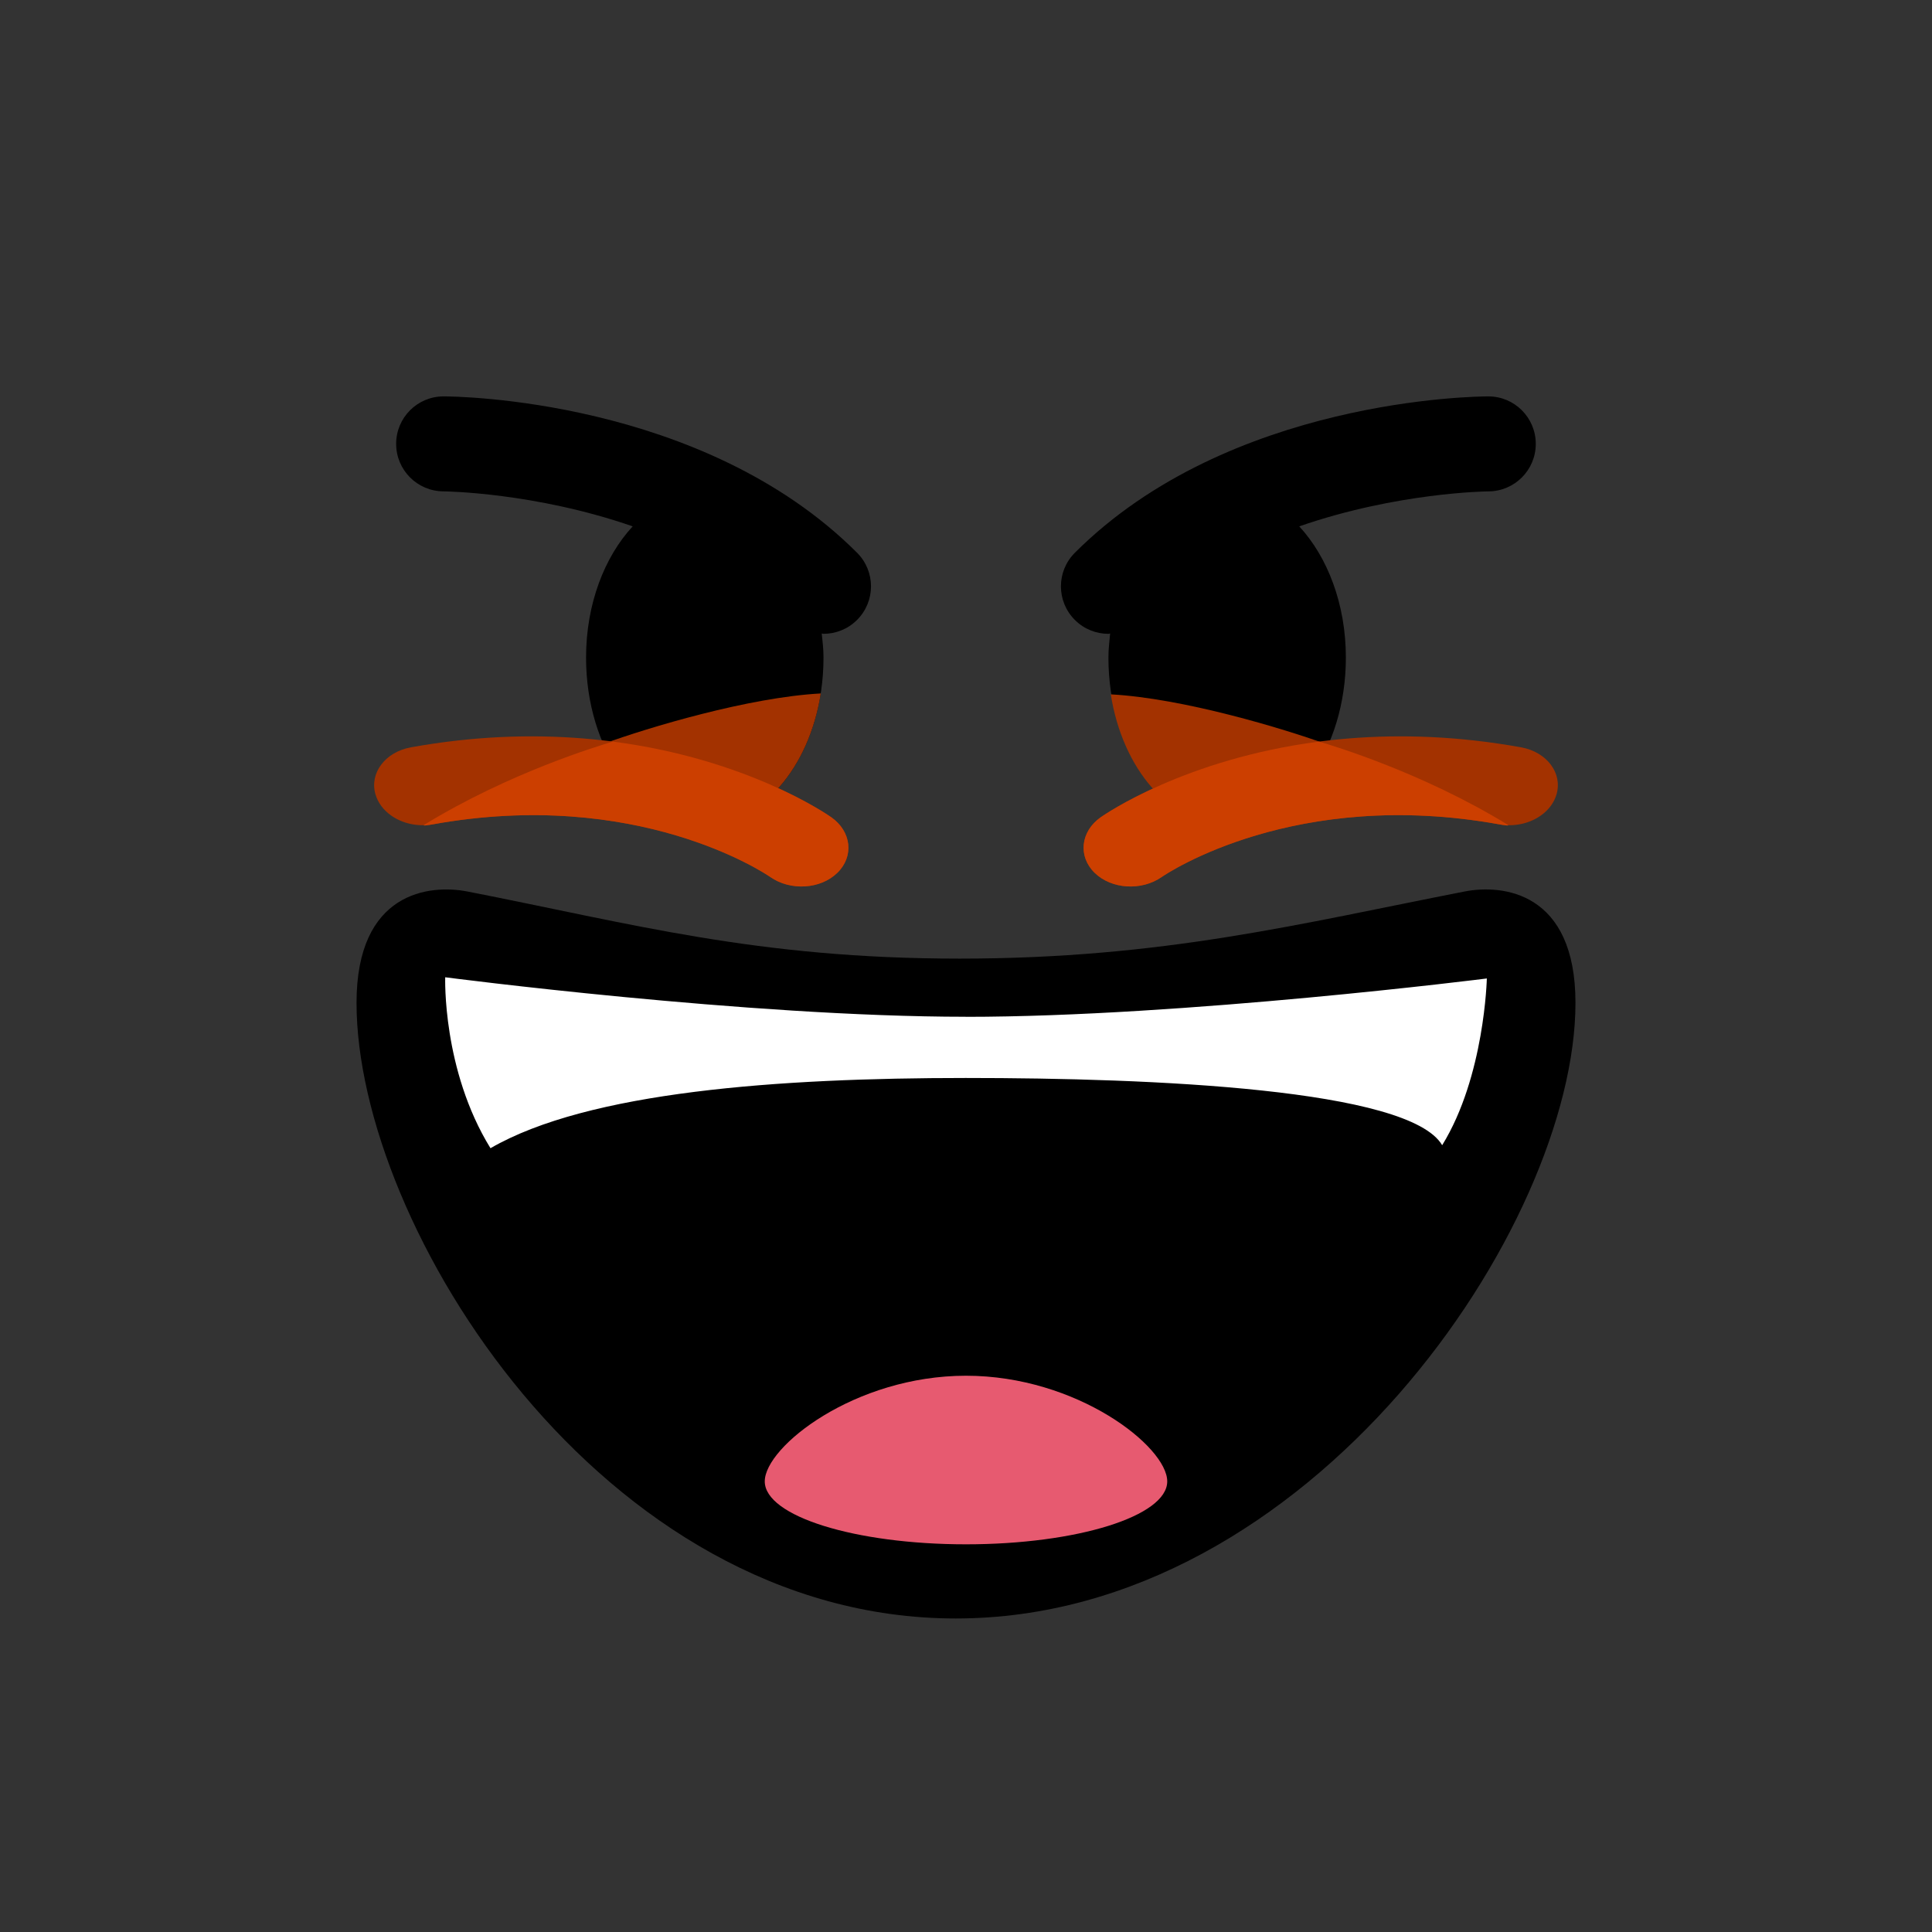 <?xml version="1.0" encoding="UTF-8" standalone="no"?>
<svg
   width="512"
   height="512"
   viewBox="0 0 512 512"
   version="1.1"
   xml:space="preserve"
   style="clip-rule:evenodd;fill-rule:evenodd;stroke-linejoin:round;stroke-miterlimit:1.414"
   id="svg92"
   sodipodi:docname="ferrisManiacal.svg"
   inkscape:version="1.2 (1:1.2.1+202207142221+cd75a1ee6d)"
   inkscape:export-filename="/media/fdschonborn/Elements/Imágenes/ferrisInsane.png"
   inkscape:export-xdpi="96"
   inkscape:export-ydpi="96"
   xmlns:inkscape="http://www.inkscape.org/namespaces/inkscape"
   xmlns:sodipodi="http://sodipodi.sourceforge.net/DTD/sodipodi-0.dtd"
   xmlns="http://www.w3.org/2000/svg"
   xmlns:svg="http://www.w3.org/2000/svg"
   xmlns:rdf="http://www.w3.org/1999/02/22-rdf-syntax-ns#"
   xmlns:cc="http://creativecommons.org/ns#"
   xmlns:dc="http://purl.org/dc/elements/1.1/"><rect x="0" y="0" width="512" height="512" fill="#333333" stroke="none"/><defs
   id="defs96">
        
        
        
        
        
        
        
        
        
    <mask
   maskUnits="userSpaceOnUse"
   id="mask931"><rect
     style="clip-rule:evenodd;fill:#ffffff;fill-rule:evenodd;stroke:#ffffff;stroke-width:2.366;stroke-linejoin:round;stroke-miterlimit:1.414"
     id="rect933"
     width="594.472"
     height="594.472"
     x="-766.175"
     y="-220.819" /></mask><mask
   maskUnits="userSpaceOnUse"
   id="mask935-3"><rect
     style="fill:#ffffff;stroke:#ffffff;stroke-width:2.366"
     id="rect937-6"
     width="594.472"
     height="594.472"
     x="-696.085"
     y="-432.296" /></mask><mask
   maskUnits="userSpaceOnUse"
   id="mask931-7"><rect
     style="clip-rule:evenodd;fill:#ffffff;fill-rule:evenodd;stroke:#ffffff;stroke-width:2.366;stroke-linejoin:round;stroke-miterlimit:1.414"
     id="rect933-5"
     width="594.472"
     height="594.472"
     x="-766.175"
     y="-220.819" /></mask><clipPath
   clipPathUnits="userSpaceOnUse"
   id="clipPath4277"><path
     inkscape:connector-curvature="0"
     d="m -468.939,-38.705 c 167.369,0 306.713,78.099 337.761,181.589 4.247,-19.538 6.581,-39.699 6.581,-60.345 0,-172.167 -154.17,-311.771 -344.342,-311.771 -190.153,0 -344.342,139.604 -344.342,311.771 0,20.646 2.353,40.807 6.581,60.345 31.048,-103.491 170.411,-181.589 337.761,-181.589"
     style="fill:#f4900c;fill-opacity:1;fill-rule:nonzero;stroke:none;stroke-width:14.562"
     id="path4279"
     inkscape:export-xdpi="1024"
     inkscape:export-ydpi="1024" /></clipPath>
            
        <mask
   maskUnits="userSpaceOnUse"
   id="mask5421"><g
     id="g5425"
     transform="matrix(1.166,0,0,1.166,-697.268,-433.48)"><rect
       style="fill:#ffffff;stroke:#ffffff;stroke-width:2.03"
       id="rect5423"
       width="509.97"
       height="509.97"
       x="1.015"
       y="1.015" /></g></mask></defs><sodipodi:namedview
   pagecolor="#ffffff"
   bordercolor="#666666"
   borderopacity="1"
   objecttolerance="10"
   gridtolerance="10"
   guidetolerance="10"
   inkscape:pageopacity="0"
   inkscape:pageshadow="2"
   inkscape:window-width="1920"
   inkscape:window-height="1043"
   id="namedview94"
   showgrid="false"
   inkscape:snap-bbox="true"
   inkscape:bbox-paths="true"
   inkscape:bbox-nodes="true"
   inkscape:snap-bbox-edge-midpoints="true"
   inkscape:snap-bbox-midpoints="true"
   inkscape:object-paths="true"
   inkscape:snap-intersection-paths="true"
   inkscape:snap-smooth-nodes="true"
   inkscape:snap-midpoints="true"
   inkscape:snap-object-midpoints="true"
   inkscape:snap-center="true"
   inkscape:snap-text-baseline="true"
   inkscape:zoom="0.7380427"
   inkscape:cx="-132.10618"
   inkscape:cy="39.293119"
   inkscape:window-x="1920"
   inkscape:window-y="0"
   inkscape:window-maximized="1"
   inkscape:current-layer="svg92"
   inkscape:document-rotation="0"
   fit-margin-top="0"
   fit-margin-left="0"
   fit-margin-right="0"
   fit-margin-bottom="0"
   inkscape:showpageshadow="0"
   inkscape:pagecheckerboard="0"
   inkscape:deskcolor="#d1d1d1" />
    
<path
   d="m 0,-7.203 -12.072,-25.006 c 0.063,-0.947 0.111,-1.898 0.111,-2.853 0,-28.346 -29.478,-54.471 -79.069,-75.389 v 17.393 c -4.836,-1.919 -9.871,-3.787 -15.117,-5.593 v -8.108 c -70.874,-25.56 -176.383,-41.778 -294.241,-41.778 -102.973,0 -196.529,12.38 -265.791,32.554 v 28.246 h -0.002 v -34.188 c -70.96,22.55 -114.954,53.877 -114.954,88.515 0,5.46 1.101,10.838 3.217,16.113 l -7.228,12.867 c 0,0 -5.792,7.512 4.406,23.362 8.994,13.977 54.048,68.685 77.827,97.335 10.214,14.687 -25.214,28.474 -24.609,27.599 0.955,-1.386 36.004,-33.701 15.72,-65.163 -9.466,-16.895 -20.768,-39.283 -27.554,-55.819 18.942,11.99 130.23,68.029 357.232,67.801 231.994,-0.232 335.115,-72.851 346.433,-82.737 -3.955,15.889 -17.468,48.033 -28.245,70.638 -17.706,32.331 -24.12,60.478 -23.296,61.87 0.524,0.878 6.565,-8.441 15.476,-23.543 C -51.025,87.37 -11.739,30.974 -3.889,16.608 5.007,0.323 0,-7.203 0,-7.203"
   style="fill:#a52b00;fill-rule:nonzero"
   id="path55"
   sodipodi:nodetypes="ccsccccsccccscccccccccccccc"
   transform="matrix(0.858,0,0,0.858,598.154,371.862)"
   mask="url(#mask5421)" /><g
   transform="matrix(0.858,0,0,0.858,658.281,190.446)"
   id="g61"
   mask="url(#mask931)">
            <path
   d="m 0,204.135 -79.343,-58.446 c -0.745,-2.6 -1.49,-5.201 -2.26,-7.781 l 26.062,-37.754 c 2.66,-3.84 3.196,-8.832 1.469,-13.211 -1.731,-4.358 -5.515,-7.482 -9.99,-8.247 l -44.066,-7.479 c -1.709,-3.485 -3.498,-6.916 -5.294,-10.319 L -94.907,18.51 c 1.903,-4.317 1.505,-9.335 -1.022,-13.254 -2.517,-3.937 -6.786,-6.237 -11.338,-6.058 l -44.724,1.625 c -2.315,-3.016 -4.667,-6.003 -7.067,-8.937 l 10.278,-45.432 c 1.042,-4.612 -0.274,-9.443 -3.487,-12.794 -3.195,-3.339 -7.838,-4.722 -12.253,-3.639 l -43.562,10.709 c -2.82,-2.493 -5.688,-4.953 -8.588,-7.365 l 1.567,-46.641 c 0.168,-4.721 -2.033,-9.208 -5.812,-11.829 -3.777,-2.636 -8.57,-3.032 -12.701,-1.074 l -40.638,19.321 c -3.273,-1.878 -6.565,-3.737 -9.892,-5.537 l -7.181,-45.961 c -0.729,-4.656 -3.724,-8.612 -7.919,-10.418 -4.185,-1.817 -8.976,-1.228 -12.648,1.536 l -36.232,27.185 c -3.569,-1.185 -7.153,-2.32 -10.779,-3.407 l -15.617,-43.585 c -1.588,-4.443 -5.25,-7.706 -9.716,-8.624 -4.45,-0.909 -9.028,0.632 -12.114,4.08 l -30.499,34.119 c -3.685,-0.423 -7.377,-0.81 -11.076,-1.131 l -23.549,-39.676 c -2.384,-4.018 -6.597,-6.464 -11.139,-6.464 -4.529,0 -8.75,2.446 -11.118,6.464 l -23.555,39.676 c -3.701,0.321 -7.408,0.708 -11.088,1.131 l -30.499,-34.119 c -3.09,-3.448 -7.684,-4.989 -12.122,-4.08 -4.46,0.93 -8.128,4.181 -9.707,8.624 l -15.629,43.585 c -3.621,1.087 -7.205,2.23 -10.78,3.407 l -36.22,-27.185 c -3.683,-2.774 -8.478,-3.361 -12.668,-1.536 -4.181,1.806 -7.188,5.762 -7.913,10.418 l -7.186,45.961 c -3.322,1.8 -6.614,3.649 -9.895,5.537 l -40.634,-19.321 c -4.127,-1.966 -8.945,-1.562 -12.704,1.074 -3.773,2.621 -5.98,7.108 -5.81,11.829 l 1.562,46.641 c -2.894,2.412 -5.756,4.872 -8.591,7.365 l -43.554,-10.709 c -4.423,-1.074 -9.062,0.3 -12.265,3.639 -3.221,3.351 -4.526,8.182 -3.491,12.794 l 10.257,45.432 c -2.378,2.945 -4.733,5.921 -7.042,8.937 l -44.724,-1.625 c -4.513,-0.135 -8.821,2.121 -11.343,6.058 -2.527,3.919 -2.91,8.937 -1.029,13.254 l 18.528,42.388 c -1.799,3.403 -3.586,6.834 -5.309,10.319 l -44.063,7.479 c -4.479,0.754 -8.252,3.876 -9.994,8.247 -1.728,4.379 -1.167,9.371 1.474,13.211 l 26.066,37.754 c -0.201,0.667 -0.387,1.339 -0.587,2.008 l -73.696,78.285 c 0,0 -11.296,8.851 5.147,29.654 14.5,18.351 88.951,91.096 128.271,129.205 16.606,19.348 27.984,31.329 29.172,30.293 1.876,-1.645 -7.972,-36.847 -40.682,-78.149 -25.216,-37.056 -57.941,-94.049 -50.267,-100.618 0,0 8.729,-11.081 26.242,-19.057 0.641,0.512 -0.662,-0.507 0,0 0,0 369.595,170.491 712.429,2.884 39.164,-7.025 62.873,13.955 62.873,13.955 8.176,4.74 -12.996,63.344 -30.407,102.137 -23.679,44.05 -27.151,78.422 -25.144,79.614 1.268,0.757 9.883,-12.353 22.172,-33.217 C -67.814,332.649 -10.492,252.1 0,232.534 11.895,210.352 0,204.135 0,204.135"
   style="fill:#f74c00;fill-rule:nonzero"
   id="path59" />
        </g><g
   transform="matrix(0.858,0,0,0.858,658.281,190.446)"
   id="g61-6"
   mask="url(#mask931-7)"
   style="clip-rule:evenodd;fill:#c23c00;fill-opacity:1;fill-rule:evenodd;stroke-linejoin:round;stroke-miterlimit:1.414"
   clip-path="url(#clipPath4277)">
            <path
   d="m 0,204.135 -79.343,-58.446 c -0.745,-2.6 -1.49,-5.201 -2.26,-7.781 l 26.062,-37.754 c 2.66,-3.84 3.196,-8.832 1.469,-13.211 -1.731,-4.358 -5.515,-7.482 -9.99,-8.247 l -44.066,-7.479 c -1.709,-3.485 -3.498,-6.916 -5.294,-10.319 L -94.907,18.51 c 1.903,-4.317 1.505,-9.335 -1.022,-13.254 -2.517,-3.937 -6.786,-6.237 -11.338,-6.058 l -44.724,1.625 c -2.315,-3.016 -4.667,-6.003 -7.067,-8.937 l 10.278,-45.432 c 1.042,-4.612 -0.274,-9.443 -3.487,-12.794 -3.195,-3.339 -7.838,-4.722 -12.253,-3.639 l -43.562,10.709 c -2.82,-2.493 -5.688,-4.953 -8.588,-7.365 l 1.567,-46.641 c 0.168,-4.721 -2.033,-9.208 -5.812,-11.829 -3.777,-2.636 -8.57,-3.032 -12.701,-1.074 l -40.638,19.321 c -3.273,-1.878 -6.565,-3.737 -9.892,-5.537 l -7.181,-45.961 c -0.729,-4.656 -3.724,-8.612 -7.919,-10.418 -4.185,-1.817 -8.976,-1.228 -12.648,1.536 l -36.232,27.185 c -3.569,-1.185 -7.153,-2.32 -10.779,-3.407 l -15.617,-43.585 c -1.588,-4.443 -5.25,-7.706 -9.716,-8.624 -4.45,-0.909 -9.028,0.632 -12.114,4.08 l -30.499,34.119 c -3.685,-0.423 -7.377,-0.81 -11.076,-1.131 l -23.549,-39.676 c -2.384,-4.018 -6.597,-6.464 -11.139,-6.464 -4.529,0 -8.75,2.446 -11.118,6.464 l -23.555,39.676 c -3.701,0.321 -7.408,0.708 -11.088,1.131 l -30.499,-34.119 c -3.09,-3.448 -7.684,-4.989 -12.122,-4.08 -4.46,0.93 -8.128,4.181 -9.707,8.624 l -15.629,43.585 c -3.621,1.087 -7.205,2.23 -10.78,3.407 l -36.22,-27.185 c -3.683,-2.774 -8.478,-3.361 -12.668,-1.536 -4.181,1.806 -7.188,5.762 -7.913,10.418 l -7.186,45.961 c -3.322,1.8 -6.614,3.649 -9.895,5.537 l -40.634,-19.321 c -4.127,-1.966 -8.945,-1.562 -12.704,1.074 -3.773,2.621 -5.98,7.108 -5.81,11.829 l 1.562,46.641 c -2.894,2.412 -5.756,4.872 -8.591,7.365 l -43.554,-10.709 c -4.423,-1.074 -9.062,0.3 -12.265,3.639 -3.221,3.351 -4.526,8.182 -3.491,12.794 l 10.257,45.432 c -2.378,2.945 -4.733,5.921 -7.042,8.937 l -44.724,-1.625 c -4.513,-0.135 -8.821,2.121 -11.343,6.058 -2.527,3.919 -2.91,8.937 -1.029,13.254 l 18.528,42.388 c -1.799,3.403 -3.586,6.834 -5.309,10.319 l -44.063,7.479 c -4.479,0.754 -8.252,3.876 -9.994,8.247 -1.728,4.379 -1.167,9.371 1.474,13.211 l 26.066,37.754 c -0.201,0.667 -0.387,1.339 -0.587,2.008 l -73.696,78.285 c 0,0 -11.296,8.851 5.147,29.654 14.5,18.351 88.951,91.096 128.271,129.205 16.606,19.348 27.984,31.329 29.172,30.293 1.876,-1.645 -7.972,-36.847 -40.682,-78.149 -25.216,-37.056 -57.941,-94.049 -50.267,-100.618 0,0 8.729,-11.081 26.242,-19.057 0.641,0.512 -0.662,-0.507 0,0 0,0 369.595,170.491 712.429,2.884 39.164,-7.025 62.873,13.955 62.873,13.955 8.176,4.74 -12.996,63.344 -30.407,102.137 -23.679,44.05 -27.151,78.422 -25.144,79.614 1.268,0.757 9.883,-12.353 22.172,-33.217 C -67.814,332.649 -10.492,252.1 0,232.534 11.895,210.352 0,204.135 0,204.135"
   style="fill:#c23c00;fill-opacity:1;fill-rule:nonzero"
   id="path59-2" />
        </g><path
   inkscape:connector-curvature="0"
   d="m 123.851,236.251 c -9.97,-1.933 -29.367,0 -29.367,29.511 0,59.021 64.755,163.151 158.801,163.151 94.032,0 164.231,-104.129 164.231,-163.151 0,-29.511 -19.397,-31.458 -29.367,-29.511 -43.653,8.529 -79.953,17.792 -133.846,17.792 -53.893,0 -86.799,-9.263 -130.452,-17.792 z"
   style="fill:#000000;fill-opacity:1;fill-rule:nonzero;stroke:none;stroke-width:14.719"
   id="path26"
   sodipodi:nodetypes="csssczc" /><g
   id="g28"
   transform="matrix(14.683,0,0,-17.71,123.771,261.535)"
   inkscape:export-xdpi="1024"
   inkscape:export-ydpi="1024"><path
     inkscape:connector-curvature="0"
     d="m 9,-0.448 c 3.937,0 9.406,0.574 9.406,0.574 0,0 -0.039,-1.464 -0.806,-2.495 -0.597,0.842 -5.22,1.006 -8.6,1.006 -3.38,0 -6.812,-0.204 -8.577,-1.051 -0.873,1.173 -0.817,2.558 -0.817,2.558 0,0 5.458,-0.591 9.395,-0.591 z"
     style="fill:#ffffff;fill-opacity:1;fill-rule:nonzero;stroke:none"
     id="path30"
     sodipodi:nodetypes="zccsccz" /></g><path
   style="fill:#e75a70;fill-opacity:1;stroke:none;stroke-width:302.048;stroke-linecap:round;stroke-linejoin:round;stroke-miterlimit:4;stroke-dasharray:none;stroke-opacity:1"
   d="m 309.33,392.584 c 0,9.21 -23.877,16.676 -53.33,16.676 -29.453,0 -53.33,-7.466 -53.33,-16.676 0,-9.21 23.877,-28.002 53.33,-28.002 29.454,0 53.33,18.793 53.33,28.002 z"
   id="path4200"
   inkscape:connector-curvature="0"
   sodipodi:nodetypes="sssss"
   inkscape:export-xdpi="1024"
   inkscape:export-ydpi="1024" /><g
   style="fill:#000000;fill-opacity:1"
   transform="matrix(10.068,0,0,10.068,-35.862,-130.523)"
   id="g4158"><g
     style="fill:#000000;fill-opacity:1"
     id="g28-4"
     transform="matrix(1.25,0,0,-1.25,26.122,27.514)"><path
       inkscape:connector-curvature="0"
       d="m 0,0 c -3.255,3.255 -8.486,3.293 -8.707,3.293 -0.552,0 -0.999,-0.447 -0.999,-0.999 -0.001,-0.551 0.446,-1 0.998,-1.001 0.029,0 1.925,-0.022 3.983,-0.737 -0.593,-0.64 -0.982,-1.634 -0.982,-2.763 0,-1.934 1.119,-3.5 2.5,-3.5 1.381,0 2.5,1.566 2.5,3.5 0,0.174 -0.019,0.34 -0.037,0.507 0.013,0 0.025,-0.007 0.037,-0.007 0.256,0 0.512,0.098 0.707,0.293 0.391,0.391 0.391,1.023 0,1.414"
       style="fill:#000000;fill-opacity:1;fill-rule:nonzero;stroke:none"
       id="path30-3" /></g><g
     style="fill:#000000;fill-opacity:1"
     id="g32"
     transform="matrix(1.25,0,0,-1.25,42.738,23.398)"><path
       inkscape:connector-curvature="0"
       d="m 0,0 c -0.221,0 -5.451,-0.038 -8.707,-3.293 -0.391,-0.391 -0.391,-1.023 0,-1.414 C -8.512,-4.902 -8.256,-5 -8,-5 c 0.013,0 0.024,0.007 0.036,0.007 C -7.98,-5.16 -8,-5.326 -8,-5.5 -8,-7.434 -6.881,-9 -5.5,-9 c 1.381,0 2.5,1.566 2.5,3.5 0,1.129 -0.389,2.123 -0.982,2.763 C -1.924,-2.022 -0.028,-2 0.002,-2 0.553,-1.999 1,-1.55 0.999,-0.999 0.998,-0.447 0.552,0 0,0"
       style="fill:#000000;fill-opacity:1;fill-rule:nonzero;stroke:none"
       id="path34" /></g></g><g
   transform="matrix(12.585,0,0,-12.585,227.142,146.494)"
   id="g28-4-3"
   style="fill:#a33200;fill-opacity:1"><path
     id="path30-3-3"
     style="fill:#a33200;fill-opacity:1;fill-rule:nonzero;stroke:none"
     d="M -5.344,-4.024 C -4.906,-5.034 -4.113,-5.707 -3.207,-5.707 c 1.196,0 2.195,1.174 2.442,2.745 C -2.286,-3.044 -4.399,-3.68 -5.344,-4.024 Z"
     inkscape:connector-curvature="0"
     sodipodi:nodetypes="cscc" /></g><g
   transform="matrix(-12.585,0,0,-12.585,284.742,146.736)"
   id="g28-4-3-1"
   style="fill:#a33200;fill-opacity:1"><path
     id="path30-3-3-8"
     style="fill:#a33200;fill-opacity:1;fill-rule:nonzero;stroke:none"
     d="M -5.344,-4.024 C -4.906,-5.034 -4.113,-5.707 -3.207,-5.707 c 1.196,0 2.195,1.174 2.442,2.745 C -2.286,-3.044 -4.399,-3.68 -5.344,-4.024 Z"
     inkscape:connector-curvature="0"
     sodipodi:nodetypes="cscc" /></g><path
   inkscape:connector-curvature="0"
   d="m 103.686,216.142 c -2.019,-1.421 -3.541,-3.376 -4.194,-5.672 -1.607,-5.634 2.612,-11.194 9.409,-12.423 66.938,-12.069 109.613,17.282 111.4,18.539 5.359,3.771 6.076,10.37 1.601,14.73 -4.467,4.352 -12.412,4.842 -17.777,1.093 -1.521,-1.043 -35.346,-23.704 -89.419,-13.953 -4.037,0.723 -8.068,-0.236 -11.02,-2.313"
   style="fill:#a33200;fill-opacity:1;fill-rule:nonzero;stroke:none;stroke-width:11.492"
   id="path58-5" /><g
   style="fill:#cc3f00;fill-opacity:1"
   id="g56-4-8"
   transform="matrix(9.708,6.832,8.108,-7.898,103.686,216.142)"><path
     sodipodi:nodetypes="cssccsc"
     inkscape:connector-curvature="0"
     d="M 2.308,4.48 C 4.711,5.976 6.873,6 7.001,6 c 0.552,0 1,-0.448 1,-1 C 8.001,4.449 7.556,4.002 7.005,4 6.85,3.998 3.436,3.914 0.801,0.4 0.76,0.346 0.656,0.205 0.672,0.273 1.176,2.467 2.152,4.2 2.308,4.48 Z"
     style="fill:#cc3f00;fill-opacity:1;fill-rule:nonzero;stroke:none"
     id="path58-5-6" /></g><path
   inkscape:connector-curvature="0"
   d="m 408.314,216.142 c 2.019,-1.421 3.541,-3.376 4.194,-5.672 1.607,-5.634 -2.612,-11.194 -9.409,-12.423 -66.938,-12.069 -109.613,17.282 -111.4,18.539 -5.359,3.771 -6.076,10.37 -1.601,14.73 4.467,4.352 12.412,4.842 17.777,1.093 1.521,-1.043 35.346,-23.704 89.419,-13.953 4.037,0.723 8.068,-0.236 11.02,-2.313"
   style="fill:#a33200;fill-opacity:1;fill-rule:nonzero;stroke:none;stroke-width:11.492"
   id="path58-5-3" /><g
   style="fill:#cc3f00;fill-opacity:1"
   id="g56-4-8-6"
   transform="matrix(-9.708,6.832,-8.108,-7.898,408.314,216.142)"><path
     sodipodi:nodetypes="cssccsc"
     inkscape:connector-curvature="0"
     d="M 2.308,4.48 C 4.711,5.976 6.873,6 7.001,6 c 0.552,0 1,-0.448 1,-1 C 8.001,4.449 7.556,4.002 7.005,4 6.85,3.998 3.436,3.914 0.801,0.4 0.76,0.346 0.656,0.205 0.672,0.273 1.176,2.467 2.152,4.2 2.308,4.48 Z"
     style="fill:#cc3f00;fill-opacity:1;fill-rule:nonzero;stroke:none"
     id="path58-5-6-9" /></g></svg>
